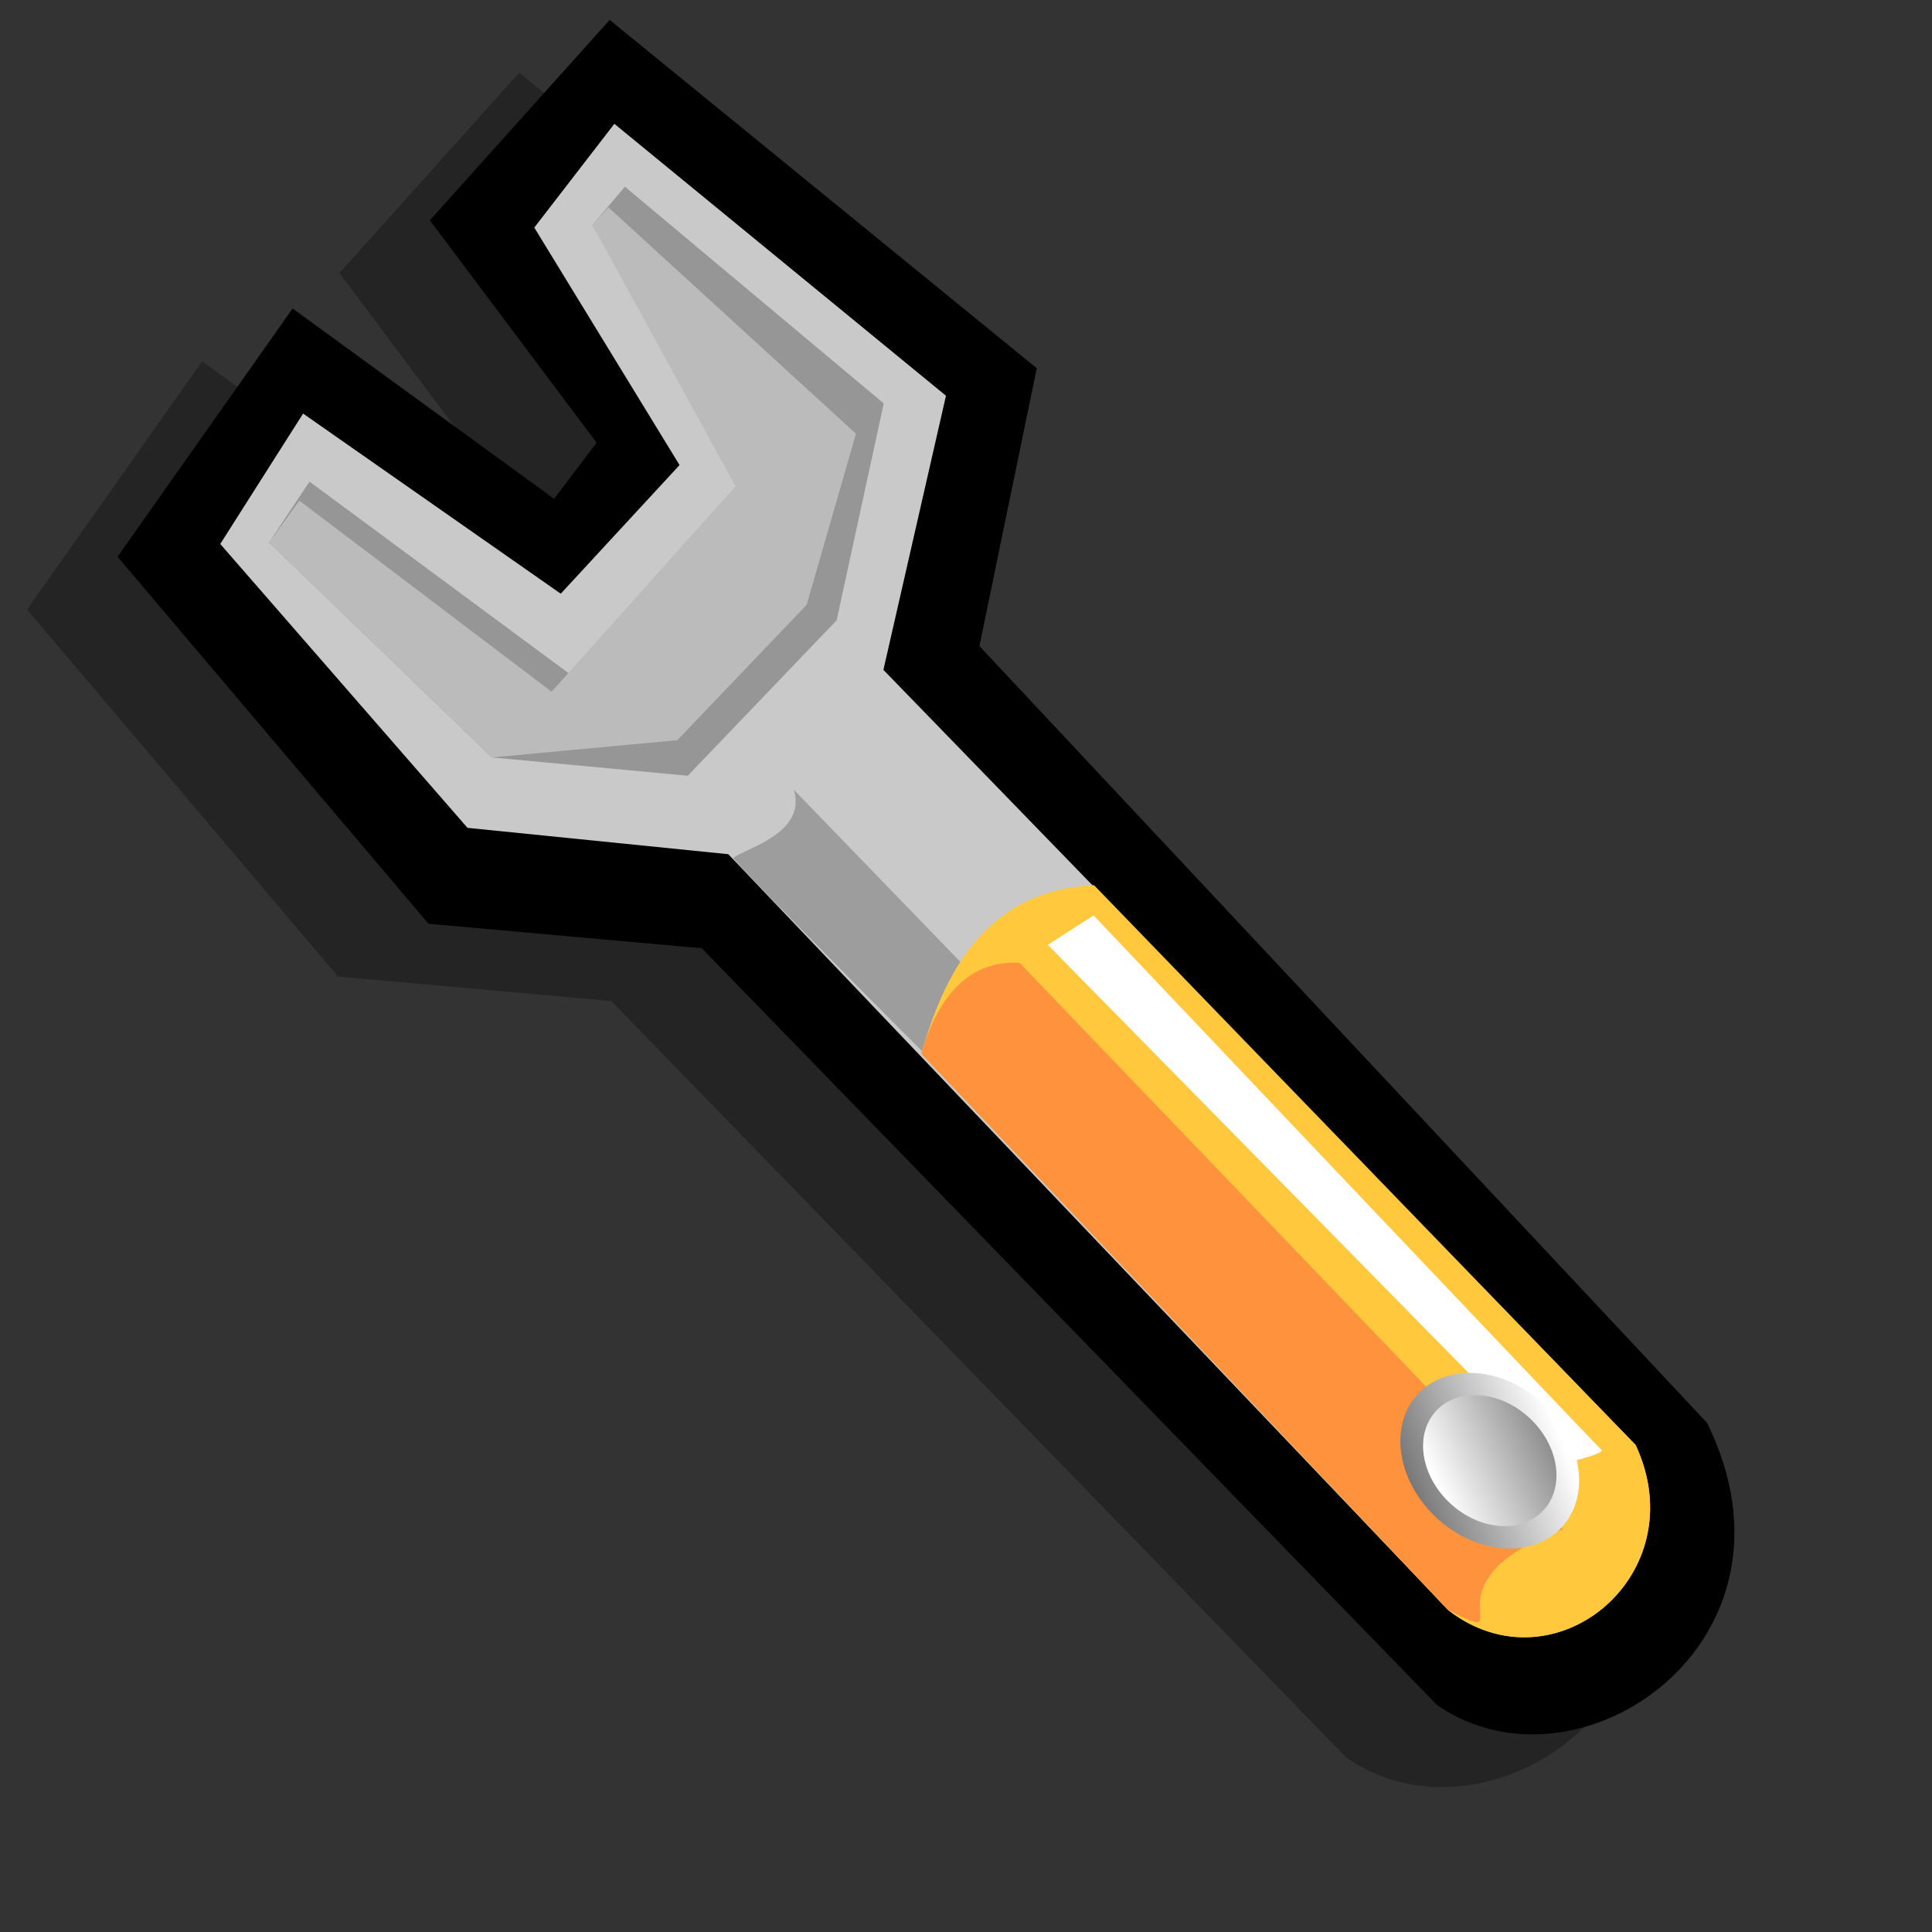<?xml version="1.0" encoding="UTF-8" standalone="no"?>
<!-- Created with Sodipodi ("http://www.sodipodi.com/") -->
<svg
   xmlns:dc="http://purl.org/dc/elements/1.1/"
   xmlns:cc="http://creativecommons.org/ns#"
   xmlns:rdf="http://www.w3.org/1999/02/22-rdf-syntax-ns#"
   xmlns:svg="http://www.w3.org/2000/svg"
   xmlns="http://www.w3.org/2000/svg"
   xmlns:xlink="http://www.w3.org/1999/xlink"
   xmlns:sodipodi="http://sodipodi.sourceforge.net/DTD/sodipodi-0.dtd"
   xmlns:inkscape="http://www.inkscape.org/namespaces/inkscape"
   id="svg704"
   sodipodi:version="0.32"
   width="72pt"
   height="72pt"
   sodipodi:docbase="/home/tweenk/dev/GartoonRedux/scalable/apps"
   sodipodi:docname="startupmanager.svg"
   inkscape:version="0.45.1+0.46pre1"
   inkscape:output_extension="org.inkscape.output.svg.inkscape">
  <rect width="100%" height="100%" fill="#333333" stroke="none"/>
  <defs
     id="defs706">
    <inkscape:perspective
       sodipodi:type="inkscape:persp3d"
       inkscape:vp_x="-50 : 600 : 1"
       inkscape:vp_y="0 : 1000 : 0"
       inkscape:vp_z="700 : 600 : 1"
       inkscape:persp3d-origin="300 : 400 : 1"
       id="perspective46" />
    <linearGradient
       xlink:href="#linearGradient554"
       id="linearGradient559"
       x1="7.798"
       y1="68.656"
       x2="12.995"
       y2="78.429"
       gradientUnits="userSpaceOnUse"
       spreadMethod="pad"
       gradientTransform="scale(1.122,0.891)" />
    <linearGradient
       id="linearGradient554">
      <stop
         style="stop-color:#666565;stop-opacity:1;"
         offset="0"
         id="stop555" />
      <stop
         style="stop-color:#ffffff;stop-opacity:1;"
         offset="1"
         id="stop556" />
    </linearGradient>
    <linearGradient
       xlink:href="#linearGradient554"
       id="linearGradient557"
       x1="12.924"
       y1="79.96"
       x2="8.336"
       y2="72.29"
       gradientUnits="userSpaceOnUse"
       spreadMethod="pad"
       gradientTransform="scale(1.122,0.891)" />
    <linearGradient
       id="linearGradient734">
      <stop
         style="stop-color:#2a2535;stop-opacity:1;"
         offset="0"
         id="stop735" />
      <stop
         style="stop-color:#e3e1cf;stop-opacity:1;"
         offset="1"
         id="stop736" />
    </linearGradient>
    <linearGradient
       id="linearGradient724">
      <stop
         style="stop-color:#ffffff;stop-opacity:0.49;"
         offset="0"
         id="stop725" />
      <stop
         style="stop-color:#ffffff;stop-opacity:0.176;"
         offset="1"
         id="stop726" />
    </linearGradient>
    <linearGradient
       id="linearGradient718">
      <stop
         style="stop-color:#e3e1cf;stop-opacity:1;"
         offset="0"
         id="stop719" />
      <stop
         style="stop-color:#ffffff;stop-opacity:1;"
         offset="1"
         id="stop720" />
    </linearGradient>
    <linearGradient
       xlink:href="#linearGradient718"
       id="linearGradient721"
       x1="45.433"
       y1="41.926"
       x2="24.038"
       y2="27.205"
       gradientUnits="userSpaceOnUse"
       spreadMethod="pad"
       gradientTransform="scale(1.034,0.967)" />
    <linearGradient
       xlink:href="#linearGradient724"
       id="linearGradient723"
       x1="40.261"
       y1="39.845"
       x2="37.32"
       y2="68.667"
       gradientUnits="userSpaceOnUse"
       spreadMethod="pad"
       gradientTransform="scale(1.185,0.844)" />
    <linearGradient
       xlink:href="#linearGradient724"
       id="linearGradient732" />
    <radialGradient
       xlink:href="#linearGradient734"
       id="radialGradient733"
       cx="33.213"
       cy="118.191"
       fx="33.213"
       fy="118.191"
       r="14.895"
       gradientUnits="userSpaceOnUse"
       spreadMethod="pad"
       gradientTransform="scale(1.559,0.641)" />
    <radialGradient
       xlink:href="#linearGradient734"
       id="radialGradient738" />
    <linearGradient
       inkscape:collect="always"
       xlink:href="#linearGradient604"
       id="linearGradient1135"
       gradientUnits="userSpaceOnUse"
       gradientTransform="scale(0.994,1.006)"
       spreadMethod="pad"
       x1="61.047"
       y1="28.657"
       x2="79.628"
       y2="14.155" />
  </defs>
  <sodipodi:namedview
     id="base"
     inkscape:zoom="3.525713"
     inkscape:cx="33.632406"
     inkscape:cy="50.840003"
     inkscape:window-width="795"
     inkscape:window-height="711"
     inkscape:window-x="5"
     inkscape:window-y="18"
     inkscape:current-layer="svg704"
     showgrid="false" />
  <g
     id="g650"
     transform="matrix(-1.068,-0.232,-0.232,1.068,103.388,12.878)">
    <defs
       id="defs550">
      <linearGradient
         id="linearGradient2239">
        <stop
           style="stop-color:#666565;stop-opacity:1;"
           offset="0"
           id="stop2241" />
        <stop
           style="stop-color:#ffffff;stop-opacity:1;"
           offset="1"
           id="stop2243" />
      </linearGradient>
      <linearGradient
         xlink:href="#linearGradient554"
         id="linearGradient2245"
         x1="12.924"
         y1="79.96"
         x2="8.336"
         y2="72.29"
         gradientUnits="userSpaceOnUse"
         spreadMethod="pad"
         gradientTransform="scale(1.122,0.891)" />
      <linearGradient
         xlink:href="#linearGradient554"
         id="linearGradient2247"
         x1="7.798"
         y1="68.656"
         x2="12.995"
         y2="78.429"
         gradientUnits="userSpaceOnUse"
         spreadMethod="pad"
         gradientTransform="scale(1.122,0.891)" />
      <linearGradient
         xlink:href="#linearGradient554"
         id="linearGradient563" />
    </defs>
    <sodipodi:namedview
       id="namedview658" />
    <path
       style="fill:#000000;fill-opacity:0.3;fill-rule:evenodd;stroke:none;stroke-width:1pt;stroke-linecap:butt;stroke-linejoin:miter;stroke-opacity:1"
       d="M 55.283,50.579 L 11.846,78.006 C 3.998,81.112 -5.753,71.349 1.755,62.353 L 45.046,33.923 L 45.192,20.586 L 69.47,8.845 L 76.051,19.847 L 65.667,28.4 L 67.13,31.403 L 81.755,25.268 L 87.605,38.421 L 68.739,52.181 L 55.283,50.579 z"
       id="path570"
       sodipodi:nodetypes="ccccccccccccc"
       transform="matrix(0.92,0,0,0.967,7.262,-1.768)" />
    <path
       style="fill:#000000;fill-opacity:1;fill-rule:evenodd;stroke:none;stroke-width:1pt;stroke-linecap:butt;stroke-linejoin:miter;stroke-opacity:1"
       d="M 55.283,50.579 L 11.846,78.006 C 3.998,81.112 -5.753,71.349 1.755,62.353 L 45.046,33.923 L 45.192,20.586 L 69.47,8.845 L 76.051,19.847 L 65.667,28.4 L 67.13,31.403 L 81.755,25.268 L 87.605,38.421 L 68.739,52.181 L 55.283,50.579 z"
       id="path569"
       sodipodi:nodetypes="ccccccccccccc"
       transform="matrix(0.92,0,0,0.967,3.752,-4.986)" />
    <path
       style="fill:#c9c9c9;fill-opacity:1;fill-rule:evenodd;stroke:none;stroke-width:1pt;stroke-linecap:butt;stroke-linejoin:miter;stroke-opacity:1"
       d="M 54.991,46.124 L 12.285,75.082 C 6.338,77.91 0.683,70.792 4.973,65.137 L 49.433,35.594 L 49.287,21.7 L 68.154,12.047 L 70.933,17.898 L 61.426,27.843 L 65.814,35.301 L 80.146,29.305 L 82.779,36.472 L 67.861,47.587 L 54.991,46.124 z"
       id="path552"
       sodipodi:nodetypes="ccccccccccccc"
       transform="matrix(0.92,0,0,0.92,3.752,-2.945)" />
    <path
       style="fill:#9d9d9d;fill-opacity:1;fill-rule:evenodd;stroke:none;stroke-width:1pt;stroke-linecap:butt;stroke-linejoin:miter;stroke-opacity:1"
       d="M 54.698,46.27 C 54.552,45.832 51.335,44.369 52.505,42.322 L 38.464,51.682 C 38.757,53.144 40.073,55.631 40.073,55.777 C 40.073,55.923 54.26,46.709 54.698,46.27 z"
       id="path566"
       sodipodi:nodetypes="ccccc"
       transform="matrix(0.92,0,0,0.92,3.752,-2.945)" />
    <path
       style="fill:#ffc83d;fill-opacity:1;fill-rule:evenodd;stroke:none;stroke-width:1pt;stroke-linecap:butt;stroke-linejoin:miter;stroke-opacity:1"
       d="M 43.583,53.729 L 12.285,75.082 C 6.338,77.91 0.683,70.792 4.973,65.137 L 37.002,43.784 C 42.267,45.198 43.291,49.683 43.583,53.729 z"
       id="path562"
       sodipodi:nodetypes="ccccc"
       transform="matrix(0.92,0,0,0.92,3.752,-2.945)" />
    <path
       style="fill:#ffffff;fill-opacity:1;fill-rule:evenodd;stroke:none;stroke-width:1pt;stroke-linecap:butt;stroke-linejoin:miter;stroke-opacity:1"
       d="M 38.611,47.148 L 8.483,66.892 C 8.483,66.892 6.289,65.868 6.581,65.722 C 6.874,65.576 36.709,45.247 36.709,45.247 L 38.611,47.148 z"
       id="path568"
       transform="matrix(0.92,0,0,0.92,3.752,-2.945)" />
    <path
       style="fill:#ff933d;fill-opacity:1;fill-rule:evenodd;stroke:none;stroke-width:1pt;stroke-linecap:butt;stroke-linejoin:miter;stroke-opacity:1"
       d="M 43.583,53.729 L 12.285,75.082 C 8.093,76.155 14.138,74.156 7.605,69.963 L 39.781,48.318 C 41.389,48.562 43.291,49.683 43.583,53.729 z"
       id="path567"
       sodipodi:nodetypes="ccccc"
       transform="matrix(0.92,0,0,0.92,3.752,-2.945)" />
    <path
       transform="matrix(0.838,-0.484,0.481,0.843,-27.4,8.078)"
       style="font-size:12px;fill:url(#linearGradient557);fill-rule:evenodd;stroke-width:1pt"
       d="M 16.234,67.185 C 16.234,69.203 14.17,70.841 11.627,70.841 C 9.084,70.841 7.02,69.203 7.02,67.185 C 7.02,65.166 9.084,63.528 11.627,63.528 C 14.17,63.528 16.234,65.166 16.234,67.185 z"
       id="path561" />
    <path
       transform="matrix(0.625,-0.361,0.359,0.629,-16.728,21.02)"
       style="font-size:12px;fill:url(#linearGradient559);fill-rule:evenodd;stroke-width:1pt"
       d="M 16.234,67.185 C 16.234,69.203 14.17,70.841 11.627,70.841 C 9.084,70.841 7.02,69.203 7.02,67.185 C 7.02,65.166 9.084,63.528 11.627,63.528 C 14.17,63.528 16.234,65.166 16.234,67.185 z"
       id="path560" />
    <path
       style="fill:#969696;fill-opacity:1;fill-rule:evenodd;stroke:none;stroke-width:1pt;stroke-linecap:butt;stroke-linejoin:miter;stroke-opacity:1"
       d="M 66.984,14.973 L 52.212,22.724 L 52.212,33.693 L 57.77,42.76 L 67.422,43.931 L 80.439,35.887 L 79.123,32.523 L 64.497,39.104 L 58.209,28.135 L 68.154,17.166 L 66.984,14.973 z"
       id="path564"
       sodipodi:nodetypes="ccccccccccc"
       transform="matrix(0.92,0,0,0.92,3.752,-2.945)" />
    <path
       style="fill:#bbbbbb;fill-opacity:1;fill-rule:evenodd;stroke:none;stroke-width:1pt;stroke-linecap:butt;stroke-linejoin:miter;stroke-opacity:1"
       d="M 67.569,16.142 L 53.236,24.479 L 53.821,33.254 L 58.647,41.152 L 67.422,43.931 L 80.439,35.887 L 79.415,33.547 L 65.229,40.128 L 58.501,28.282 L 68.154,17.166 L 67.569,16.142 z"
       id="path565"
       sodipodi:nodetypes="ccccccccccc"
       transform="matrix(0.92,0,0,0.92,3.752,-2.945)" />
  </g>
</svg>
